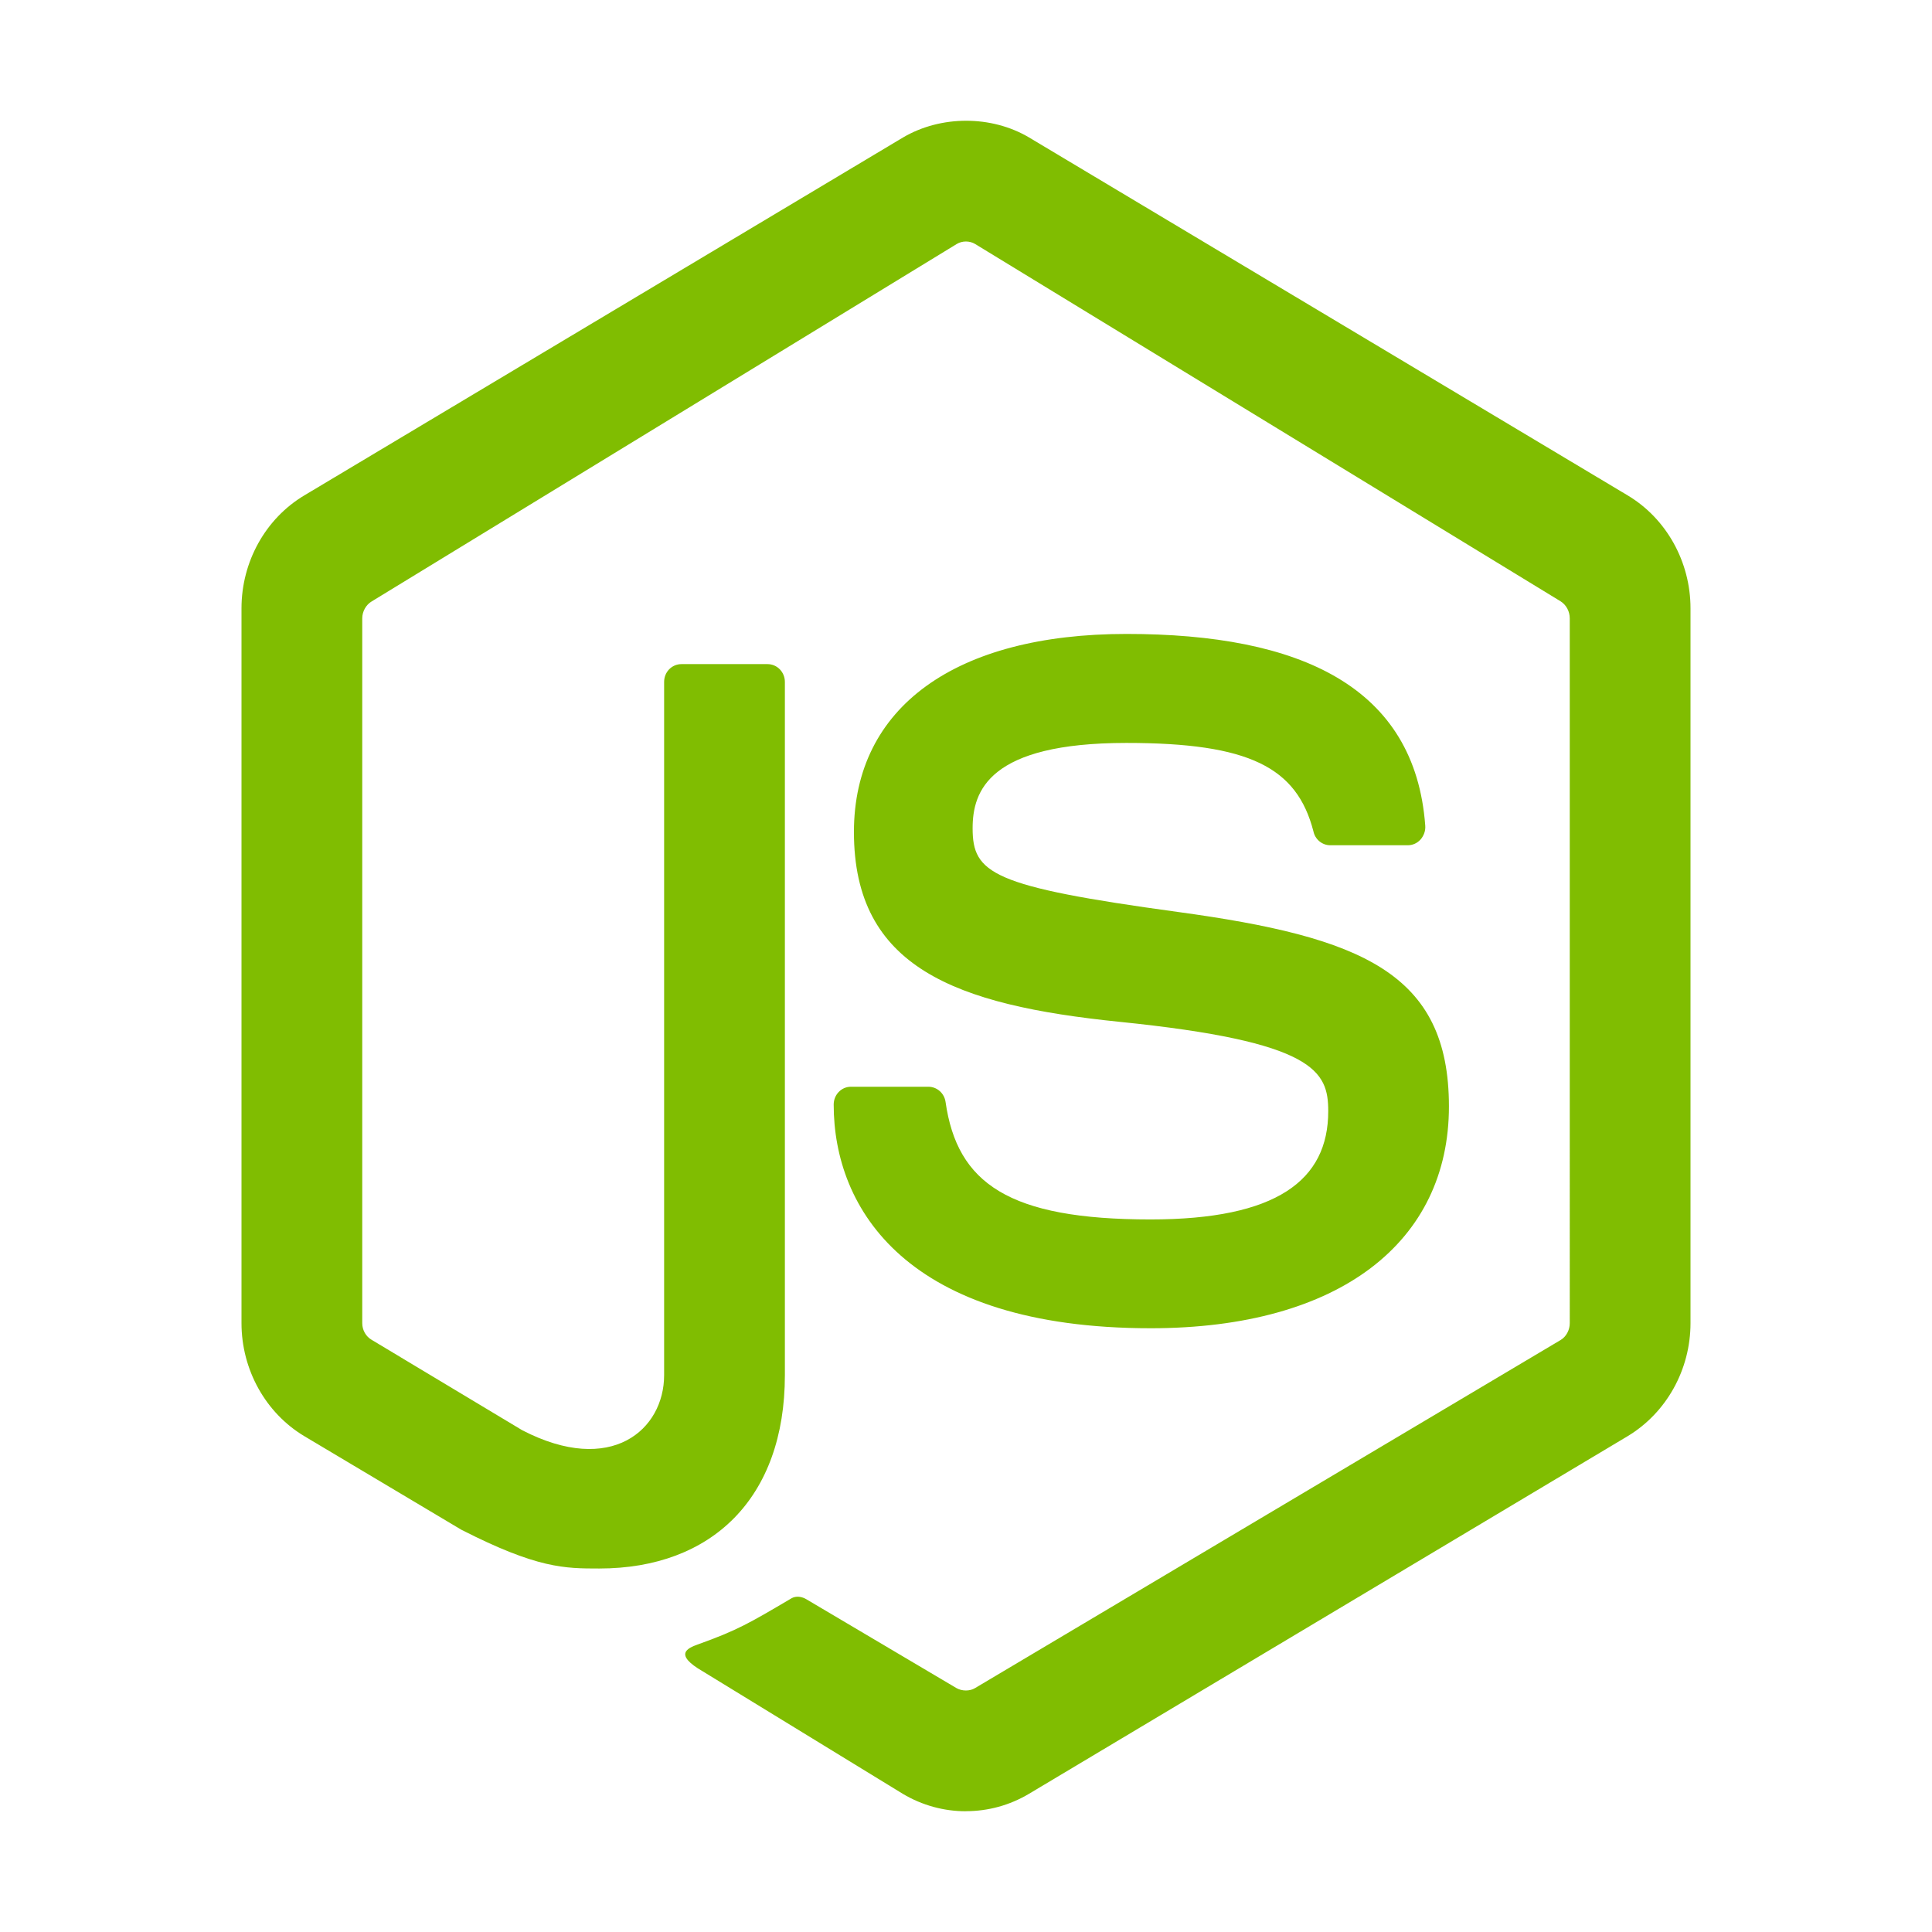 <?xml version="1.0" encoding="utf-8"?>
<!DOCTYPE svg PUBLIC "-//W3C//DTD SVG 1.1//EN" "http://www.w3.org/Graphics/SVG/1.1/DTD/svg11.dtd">
<svg version="1.1" id="图形" xmlns="http://www.w3.org/2000/svg" xmlns:xlink="http://www.w3.org/1999/xlink" x="0px" y="0px" width="1024px" height="1024px" viewBox="0 0 1024 1024" enable-background="new 0 0 1024 1024" xml:space="preserve">
  <path fill="#80bd01" d="M511.834-148c-11.54 0-23.072 3.124-33.266 9.198l-105.97 64.88c-15.828 9.124-8.046 12.406-2.886 14.282 21.13 7.562 27.426 11.314 49.894 24.57 2.412 1.334 5.494 0.848 7.91-0.644l79.42-47.008c2.952-1.7 7.114-1.7 9.862 0l310.376 184.492c2.95 1.754 4.83 5.292 4.83 8.882L832.004 484.262c0 3.7-1.88 7.184-4.898 9.056L516.866 682.662c-2.956 1.788-6.842 1.788-9.796 0L197.032 493.252C193.944 491.446 192 487.856 192 484.262l0-373.61c0-3.626 1.944-7.026 4.962-8.778l79.858-47.944C324.04 29.522 352 54.27 352 83.152L352 450.55c0 5.304 4.094 9.454 9.192 9.454l45.618 0c5.03 0 9.194-4.144 9.194-9.454l0-367.396c0-65.126-38.706-102.496-98.398-102.496-18.312 0-32.794 0-73.104 20.558l-83.168 49.562C140.742 63.082 128 86.07 128 110.688L128 489.618c0 24.632 12.742 47.568 33.33 59.834L478.7 739.18c20.054 11.76 46.748 11.76 66.664 0l317.3-189.728C883.26 537.154 896 514.202 896 489.618l0-378.93c0-24.618-12.74-47.5-33.336-59.906l-317.3-189.548c-10.194-6.072-21.664-9.198-33.396-9.198L511.834-148zM609.886 108.004c-129.22 0-168.012 63.22-168.012 118.542 0 5.258 4.096 9.458 9.124 9.458l41.042 0c4.564 0 8.454-3.4 9.124-8.032 6.168-43.204 33.496-62.3 108.648-62.3 66.798 0 94.182 20.692 94.182 57.368 0 21.184-6.926 36.848-110.814 47.394-86.854 8.882-140.576 28.746-140.576 100.59 0 66.27 53.992 104.98 144.468 104.98 92.256 0 152.924-28 158.346-101.658 0.204-2.674-0.736-5.258-2.482-7.288-1.742-1.93-4.156-3.054-6.706-3.054l-41.182 0c-4.292 0-8.048 3.124-8.918 7.426-8.802 33.906-33.94 46.804-99.126 46.804-72.972 0-81.492-25.506-81.492-45.214 0-23.926 10.062-30.882 108.588-44.344 97.522-13.326 143.866-32.234 143.866-103.104 0-71.562-57.616-117.566-158.15-117.566L609.886 108.004 609.886 108.004z" transform="translate(0, 812) scale(1, -1)"/>
</svg>
